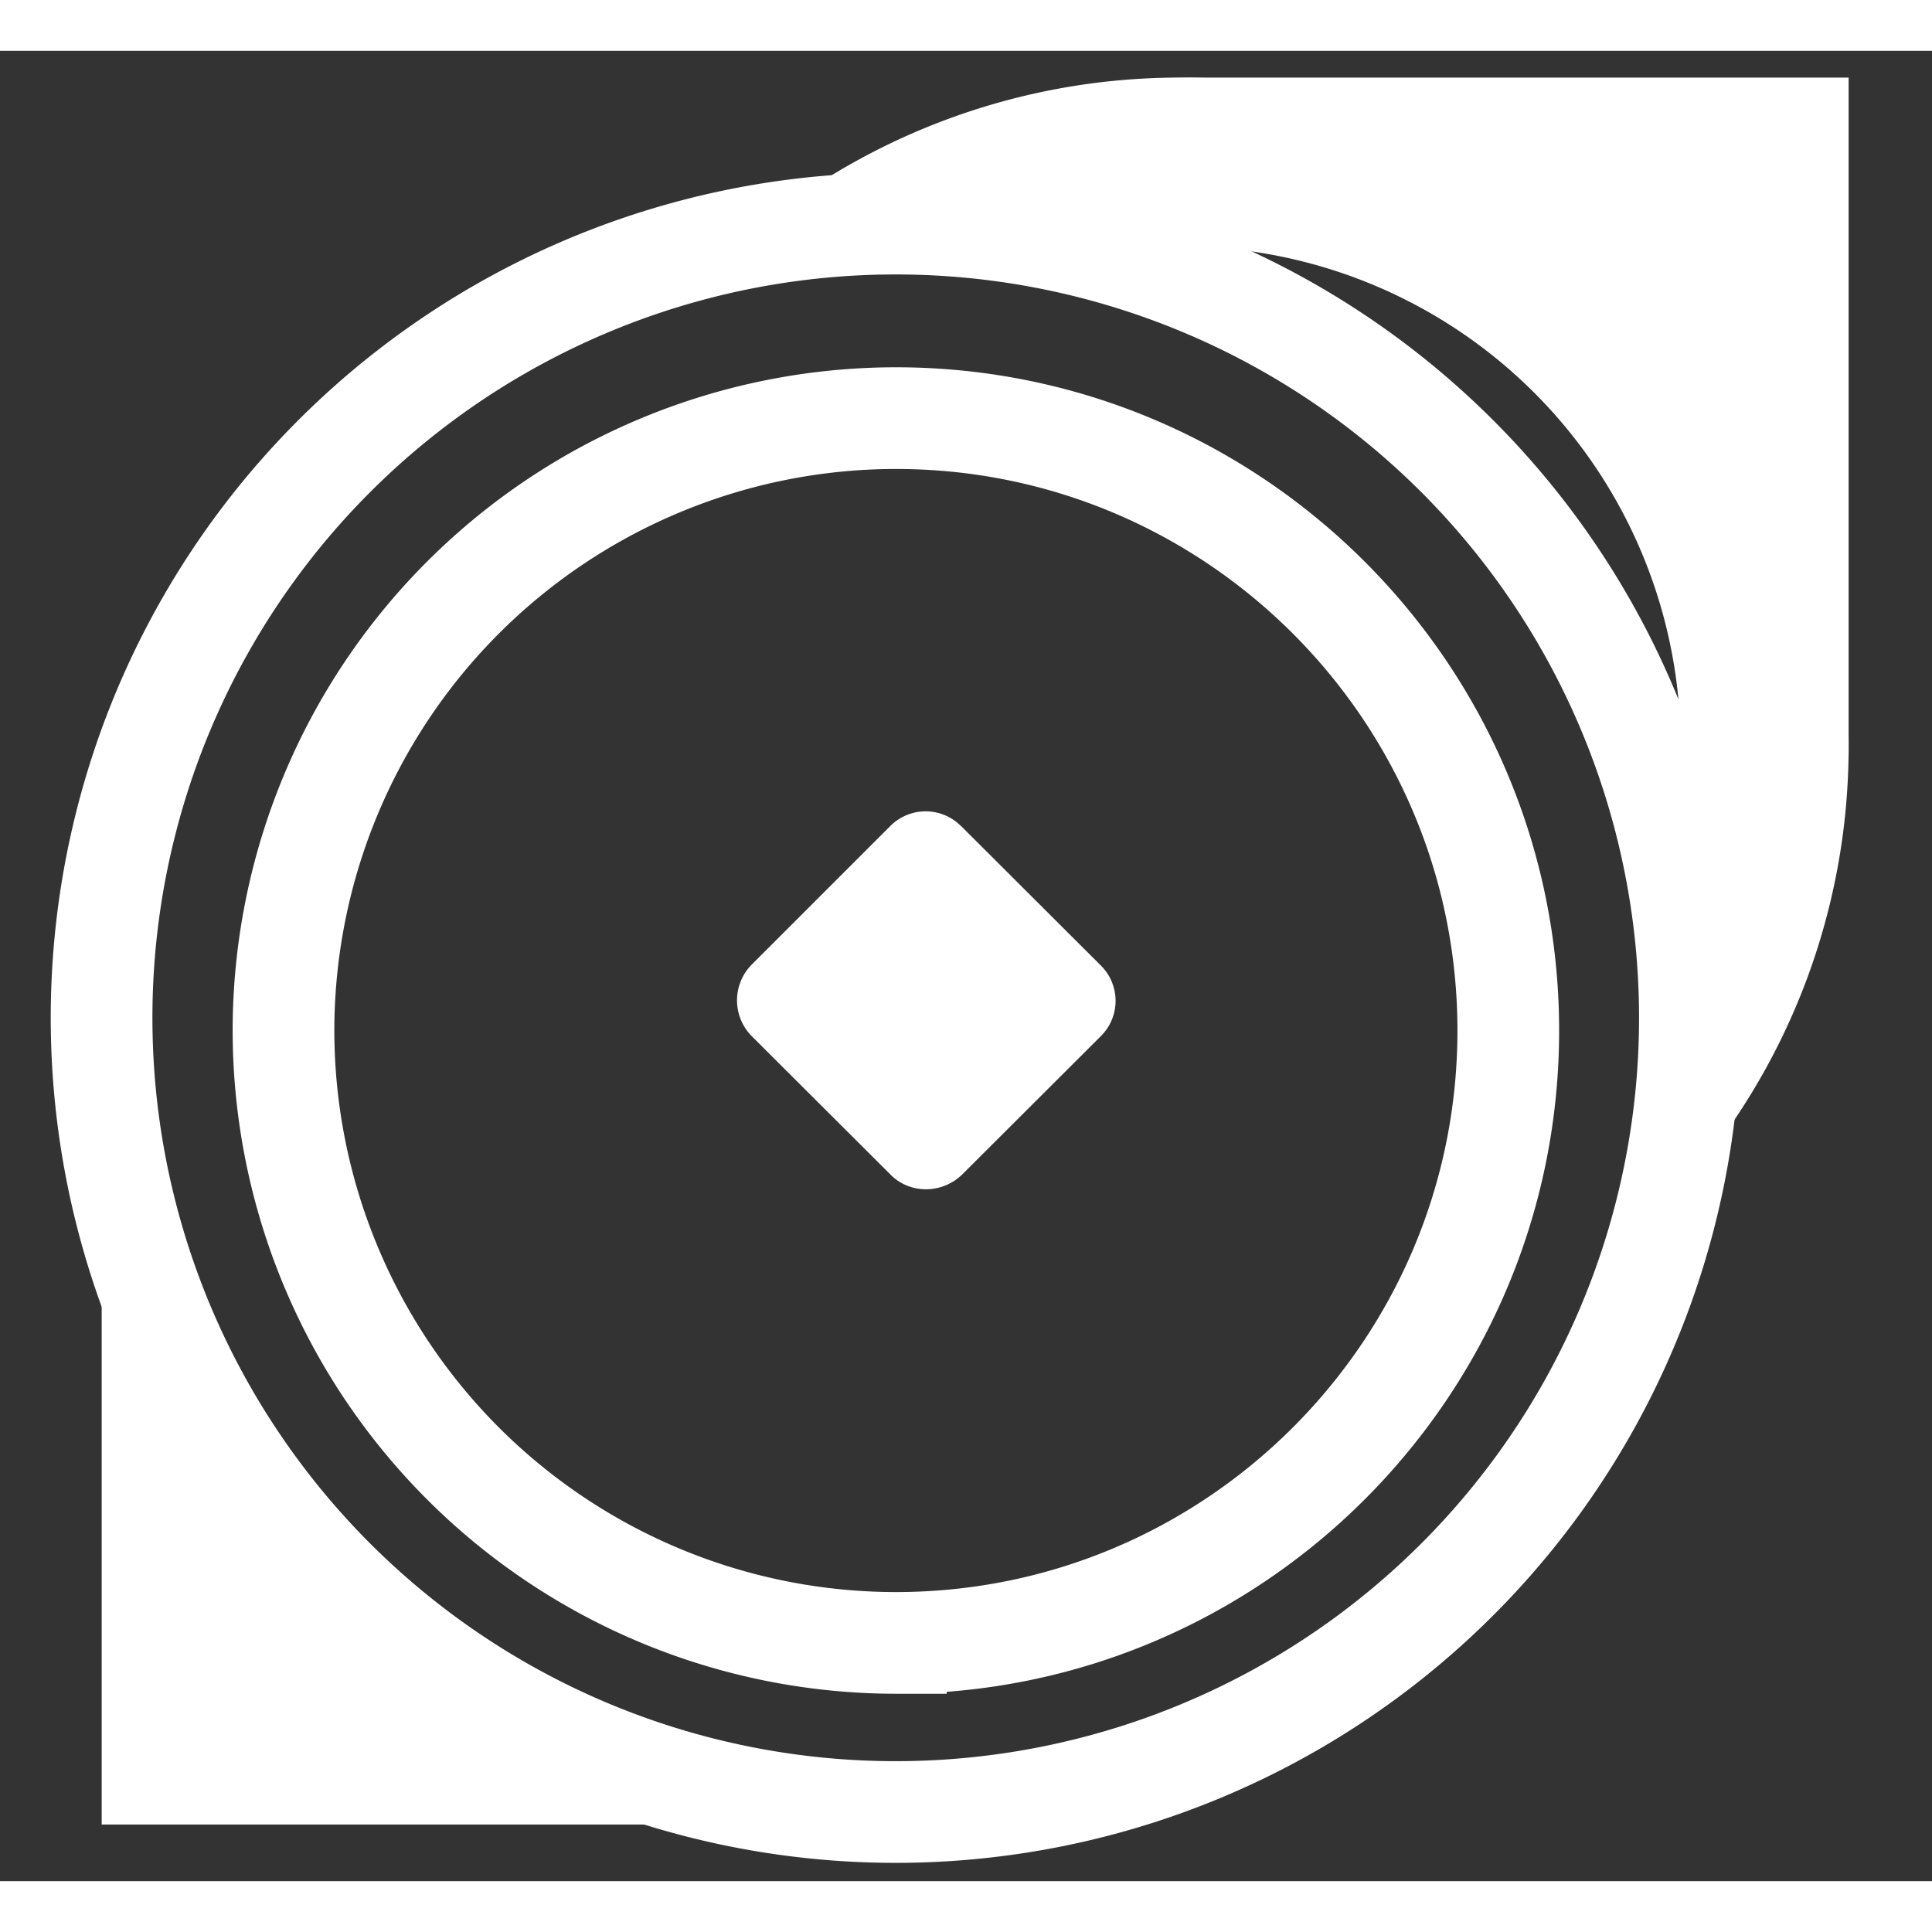 <svg width="17" height="17" viewBox="0 0 19 18" xmlns="http://www.w3.org/2000/svg"><rect x="0" y="0" width="19" height="18" fill="#333333" stroke="none"/><g fill="none"><path d="M11.442.263a6.737 6.737 0 0 1 6.738 6.738V.263h-6.738ZM1 9.583v7.86h7.86A7.86 7.86 0 0 1 1 9.583Z" fill="#FFF"/><path d="M16.618 9.633A7.81 7.81 0 1 0 1 9.635a7.81 7.81 0 0 0 15.618 0ZM8.81 15.657a6.026 6.026 0 0 1-6.022-6.022A6.026 6.026 0 0 1 8.81 3.612c3.324 0 6.023 2.7 6.023 6.023 0 3.323-2.7 6.022-6.023 6.022Z" stroke="#FFF"/><path d="M11.605.263a6.578 6.578 0 0 0-4.383 1.67l-.066.056c.01.038.066.038.094.038.067-.01.133-.02.199-.02l.283-.028c.19-.009.378-.018.576-.018.596 0 1.2.066 1.786.198a4.865 4.865 0 0 1 1.511-.236 4.915 4.915 0 0 1 4.686 6.423 8.2 8.2 0 0 1 .122 2.838c-.009.076 0 .104.029.104a6.544 6.544 0 0 0 1.738-4.451c.01-3.631-2.938-6.574-6.575-6.574ZM9.448 7.621a.49.49 0 0 0-.69 0L7.39 8.989a.5.5 0 0 0 0 .698l1.37 1.367c.189.189.5.189.699 0l1.37-1.367a.489.489 0 0 0 0-.689l-1.38-1.377Z" fill="#FFF"/></g></svg>
